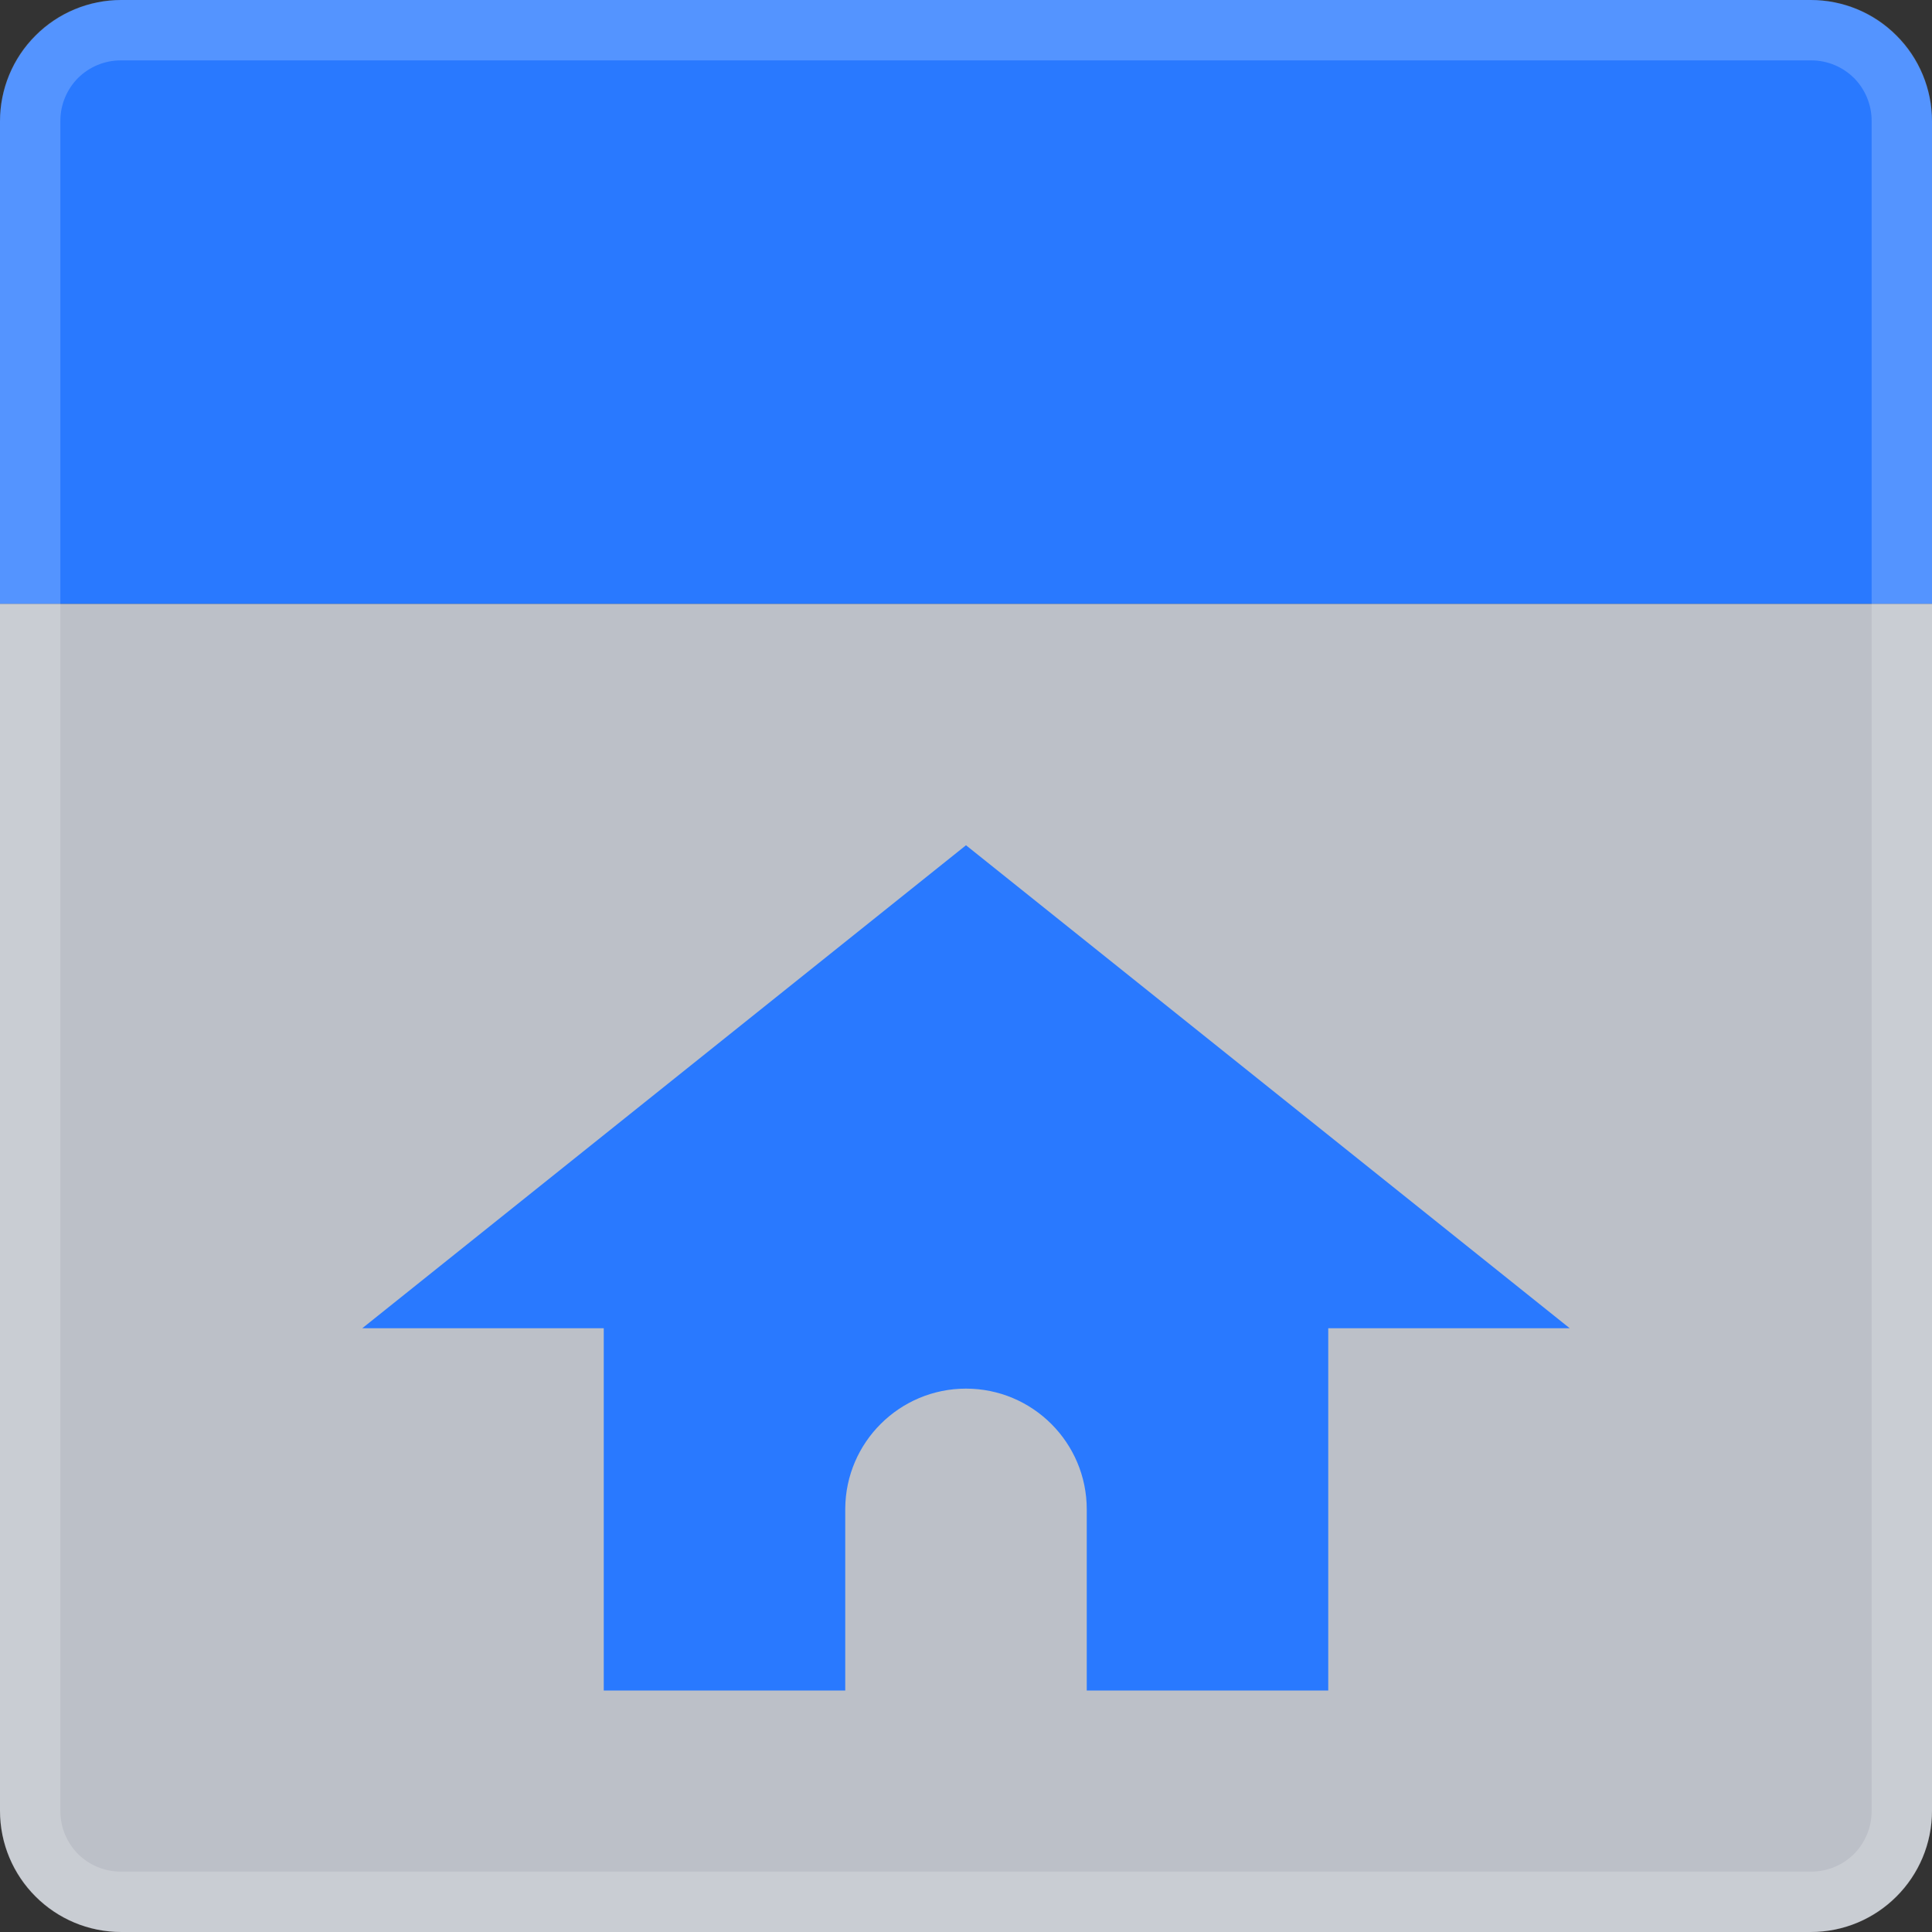 <?xml version="1.0" encoding="UTF-8" standalone="no"?>
<!DOCTYPE svg PUBLIC "-//W3C//DTD SVG 1.1//EN" "http://www.w3.org/Graphics/SVG/1.1/DTD/svg11.dtd">
<svg width="100%" height="100%" viewBox="0 0 16 16" version="1.1" xmlns="http://www.w3.org/2000/svg" xmlns:xlink="http://www.w3.org/1999/xlink" xml:space="preserve" xmlns:serif="http://www.serif.com/" style="fill-rule:evenodd;clip-rule:evenodd;stroke-linejoin:round;stroke-miterlimit:2;">
    <rect x="0" y="0" width="16" height="16" fill="#333333" stroke="none"/>
    <g id="glight">
        <path d="M16,5L0,5L0,14.994C0,15.55 0.45,16 1.006,16C3.883,16 12.117,16 14.994,16C15.55,16 16,15.55 16,14.994C16,12.278 16,5 16,5Z" style="fill:rgb(188,192,200);"/>
        <path d="M16,1.006C16,0.739 15.894,0.483 15.705,0.295C15.517,0.106 15.261,-0 14.994,-0C12.117,0 3.883,0 1.006,-0C0.739,-0 0.483,0.106 0.295,0.295C0.106,0.483 -0,0.739 0,1.006C0,2.466 0,5 0,5L16,5L16,1.006Z" style="fill:rgb(41,121,255);"/>
        <path d="M16,1C16,0.735 15.895,0.48 15.707,0.293C15.52,0.105 15.265,-0 15,0L1,0C0.735,-0 0.48,0.105 0.293,0.293C0.105,0.48 -0,0.735 0,1L0,15C-0,15.265 0.105,15.52 0.293,15.707C0.48,15.895 0.735,16 1,16L15,16C15.265,16 15.52,15.895 15.707,15.707C15.895,15.52 16,15.265 16,15L16,1ZM15.5,1L15.5,15C15.5,15.133 15.447,15.26 15.354,15.354C15.26,15.447 15.133,15.5 15,15.5L1,15.5C0.867,15.5 0.74,15.447 0.646,15.354C0.553,15.26 0.5,15.133 0.5,15L0.5,1C0.5,0.867 0.553,0.74 0.646,0.646C0.74,0.553 0.867,0.5 1,0.5L15,0.5C15.133,0.5 15.26,0.553 15.354,0.646C15.447,0.74 15.5,0.867 15.5,1Z" style="fill:white;fill-opacity:0.2;"/>
        <path d="M7,12.5L7,14L5,14L5,11L3,11L8,7L13,11L11,11L11,14L9,14L9,12.5C9,11.948 8.552,11.5 8,11.5C7.45,11.5 7.003,11.945 7,12.494L7,12.5Z" style="fill:rgb(41,121,255);"/>
    </g>
    </svg>
